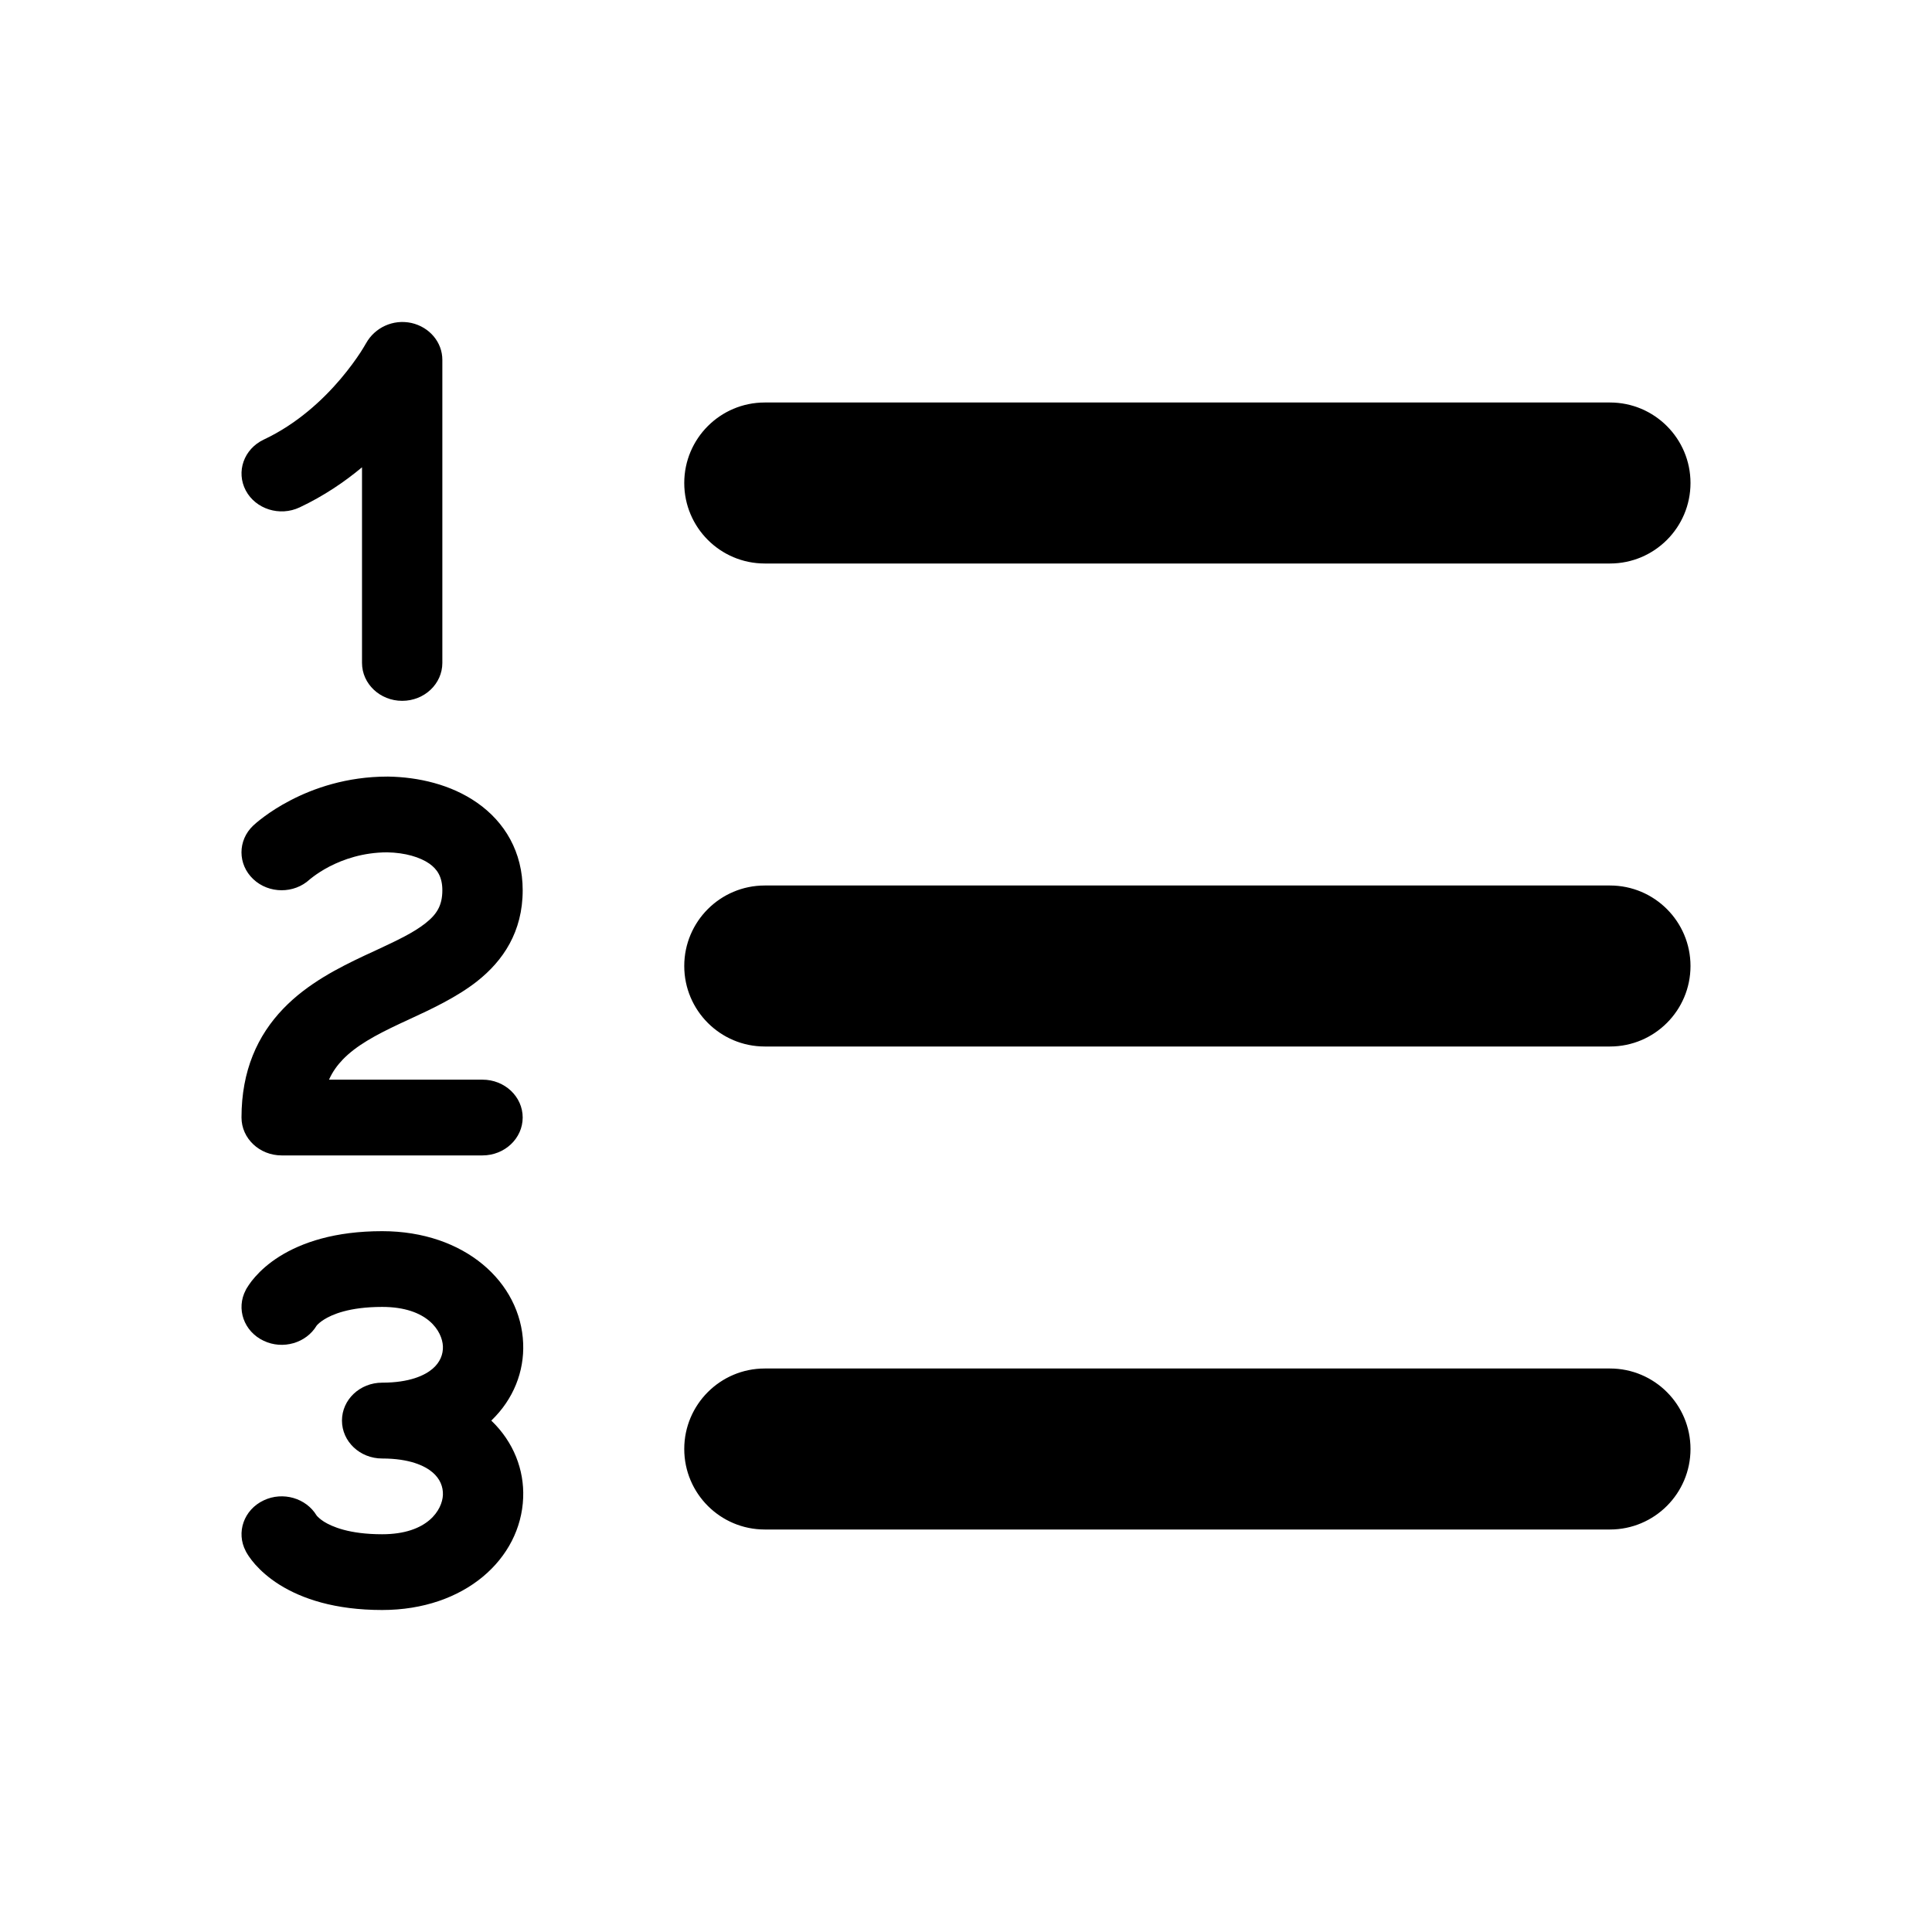 <svg width="1em" height="1em" viewBox="0 0 24 24" fill="none" xmlns="http://www.w3.org/2000/svg">
<path fill="currentColor" fill-rule="evenodd" clip-rule="evenodd" d="M5.111 4.012C5.336 4.063 5.495 4.252 5.495 4.47V8.235C5.495 8.495 5.272 8.706 4.996 8.706C4.721 8.706 4.497 8.495 4.497 8.235V5.805C4.279 5.987 4.021 6.162 3.722 6.303C3.476 6.419 3.176 6.325 3.053 6.093C2.93 5.86 3.029 5.578 3.276 5.461C3.689 5.267 4.01 4.968 4.232 4.706C4.342 4.576 4.424 4.46 4.478 4.378C4.502 4.34 4.526 4.302 4.548 4.263C4.656 4.07 4.882 3.962 5.111 4.012ZM3.146 10.921C2.951 10.737 2.951 10.439 3.146 10.255L3.147 10.254L3.149 10.253L3.152 10.25L3.161 10.242C3.169 10.235 3.178 10.227 3.189 10.217C3.212 10.198 3.243 10.173 3.281 10.145C3.359 10.087 3.469 10.014 3.61 9.941C3.891 9.795 4.302 9.647 4.814 9.647L4.822 9.647C5.195 9.653 5.601 9.744 5.927 9.972C6.271 10.212 6.493 10.584 6.493 11.059C6.493 11.574 6.251 11.935 5.924 12.192C5.673 12.389 5.353 12.538 5.091 12.659L5.091 12.659L5.09 12.659C5.049 12.678 5.008 12.697 4.97 12.715C4.659 12.861 4.423 12.991 4.258 13.162C4.192 13.231 4.132 13.311 4.087 13.412H5.994C6.27 13.412 6.493 13.623 6.493 13.882C6.493 14.142 6.269 14.353 5.993 14.353H3.499C3.223 14.353 3 14.142 3 13.882C3 13.3 3.199 12.862 3.52 12.529C3.822 12.215 4.21 12.021 4.523 11.873C4.573 11.85 4.622 11.827 4.668 11.806L4.668 11.806L4.668 11.806C4.938 11.68 5.134 11.588 5.285 11.469C5.425 11.359 5.495 11.249 5.495 11.059C5.495 10.889 5.428 10.795 5.333 10.728C5.219 10.649 5.036 10.592 4.809 10.588C4.507 10.589 4.263 10.676 4.091 10.765C4.005 10.81 3.94 10.854 3.898 10.885C3.877 10.9 3.863 10.912 3.855 10.918L3.848 10.924C3.653 11.105 3.34 11.104 3.146 10.921ZM4.747 17.176C4.471 17.176 4.248 17.387 4.248 17.647C4.248 17.907 4.471 18.118 4.747 18.118C5.089 18.118 5.278 18.209 5.373 18.29C5.467 18.37 5.506 18.47 5.502 18.571C5.494 18.753 5.316 19.059 4.747 19.059C4.335 19.059 4.122 18.963 4.025 18.903C3.975 18.871 3.948 18.843 3.937 18.831L3.933 18.826C3.803 18.61 3.514 18.525 3.276 18.638C3.029 18.754 2.93 19.037 3.053 19.269L3.054 19.271L3.054 19.272L3.056 19.275L3.059 19.281L3.068 19.296C3.075 19.307 3.082 19.32 3.092 19.334C3.111 19.362 3.137 19.396 3.17 19.434C3.238 19.51 3.335 19.6 3.472 19.686C3.75 19.86 4.16 20 4.747 20C5.774 20 6.469 19.365 6.499 18.606C6.513 18.26 6.381 17.913 6.103 17.647C6.381 17.381 6.513 17.034 6.499 16.688C6.469 15.929 5.774 15.294 4.747 15.294C4.16 15.294 3.75 15.434 3.472 15.608C3.335 15.694 3.238 15.784 3.17 15.861C3.137 15.898 3.111 15.932 3.092 15.961C3.082 15.975 3.075 15.987 3.068 15.998L3.059 16.013L3.056 16.019L3.054 16.022L3.054 16.023L3.053 16.025C2.93 16.257 3.029 16.54 3.276 16.656C3.514 16.769 3.803 16.684 3.933 16.468L3.937 16.463C3.948 16.451 3.975 16.423 4.025 16.392C4.122 16.331 4.335 16.235 4.747 16.235C5.316 16.235 5.494 16.541 5.502 16.724C5.506 16.824 5.467 16.924 5.373 17.004C5.278 17.085 5.089 17.176 4.747 17.176ZM9.5 5C8.948 5 8.5 5.448 8.5 6C8.5 6.552 8.948 7 9.5 7H20C20.552 7 21 6.552 21 6C21 5.448 20.552 5 20 5H9.5ZM9.5 11C8.948 11 8.5 11.448 8.5 12C8.5 12.552 8.948 13 9.5 13H20C20.552 13 21 12.552 21 12C21 11.448 20.552 11 20 11H9.5ZM8.5 18C8.5 17.448 8.948 17 9.5 17H20C20.552 17 21 17.448 21 18C21 18.552 20.552 19 20 19H9.5C8.948 19 8.5 18.552 8.5 18Z" />
</svg>

